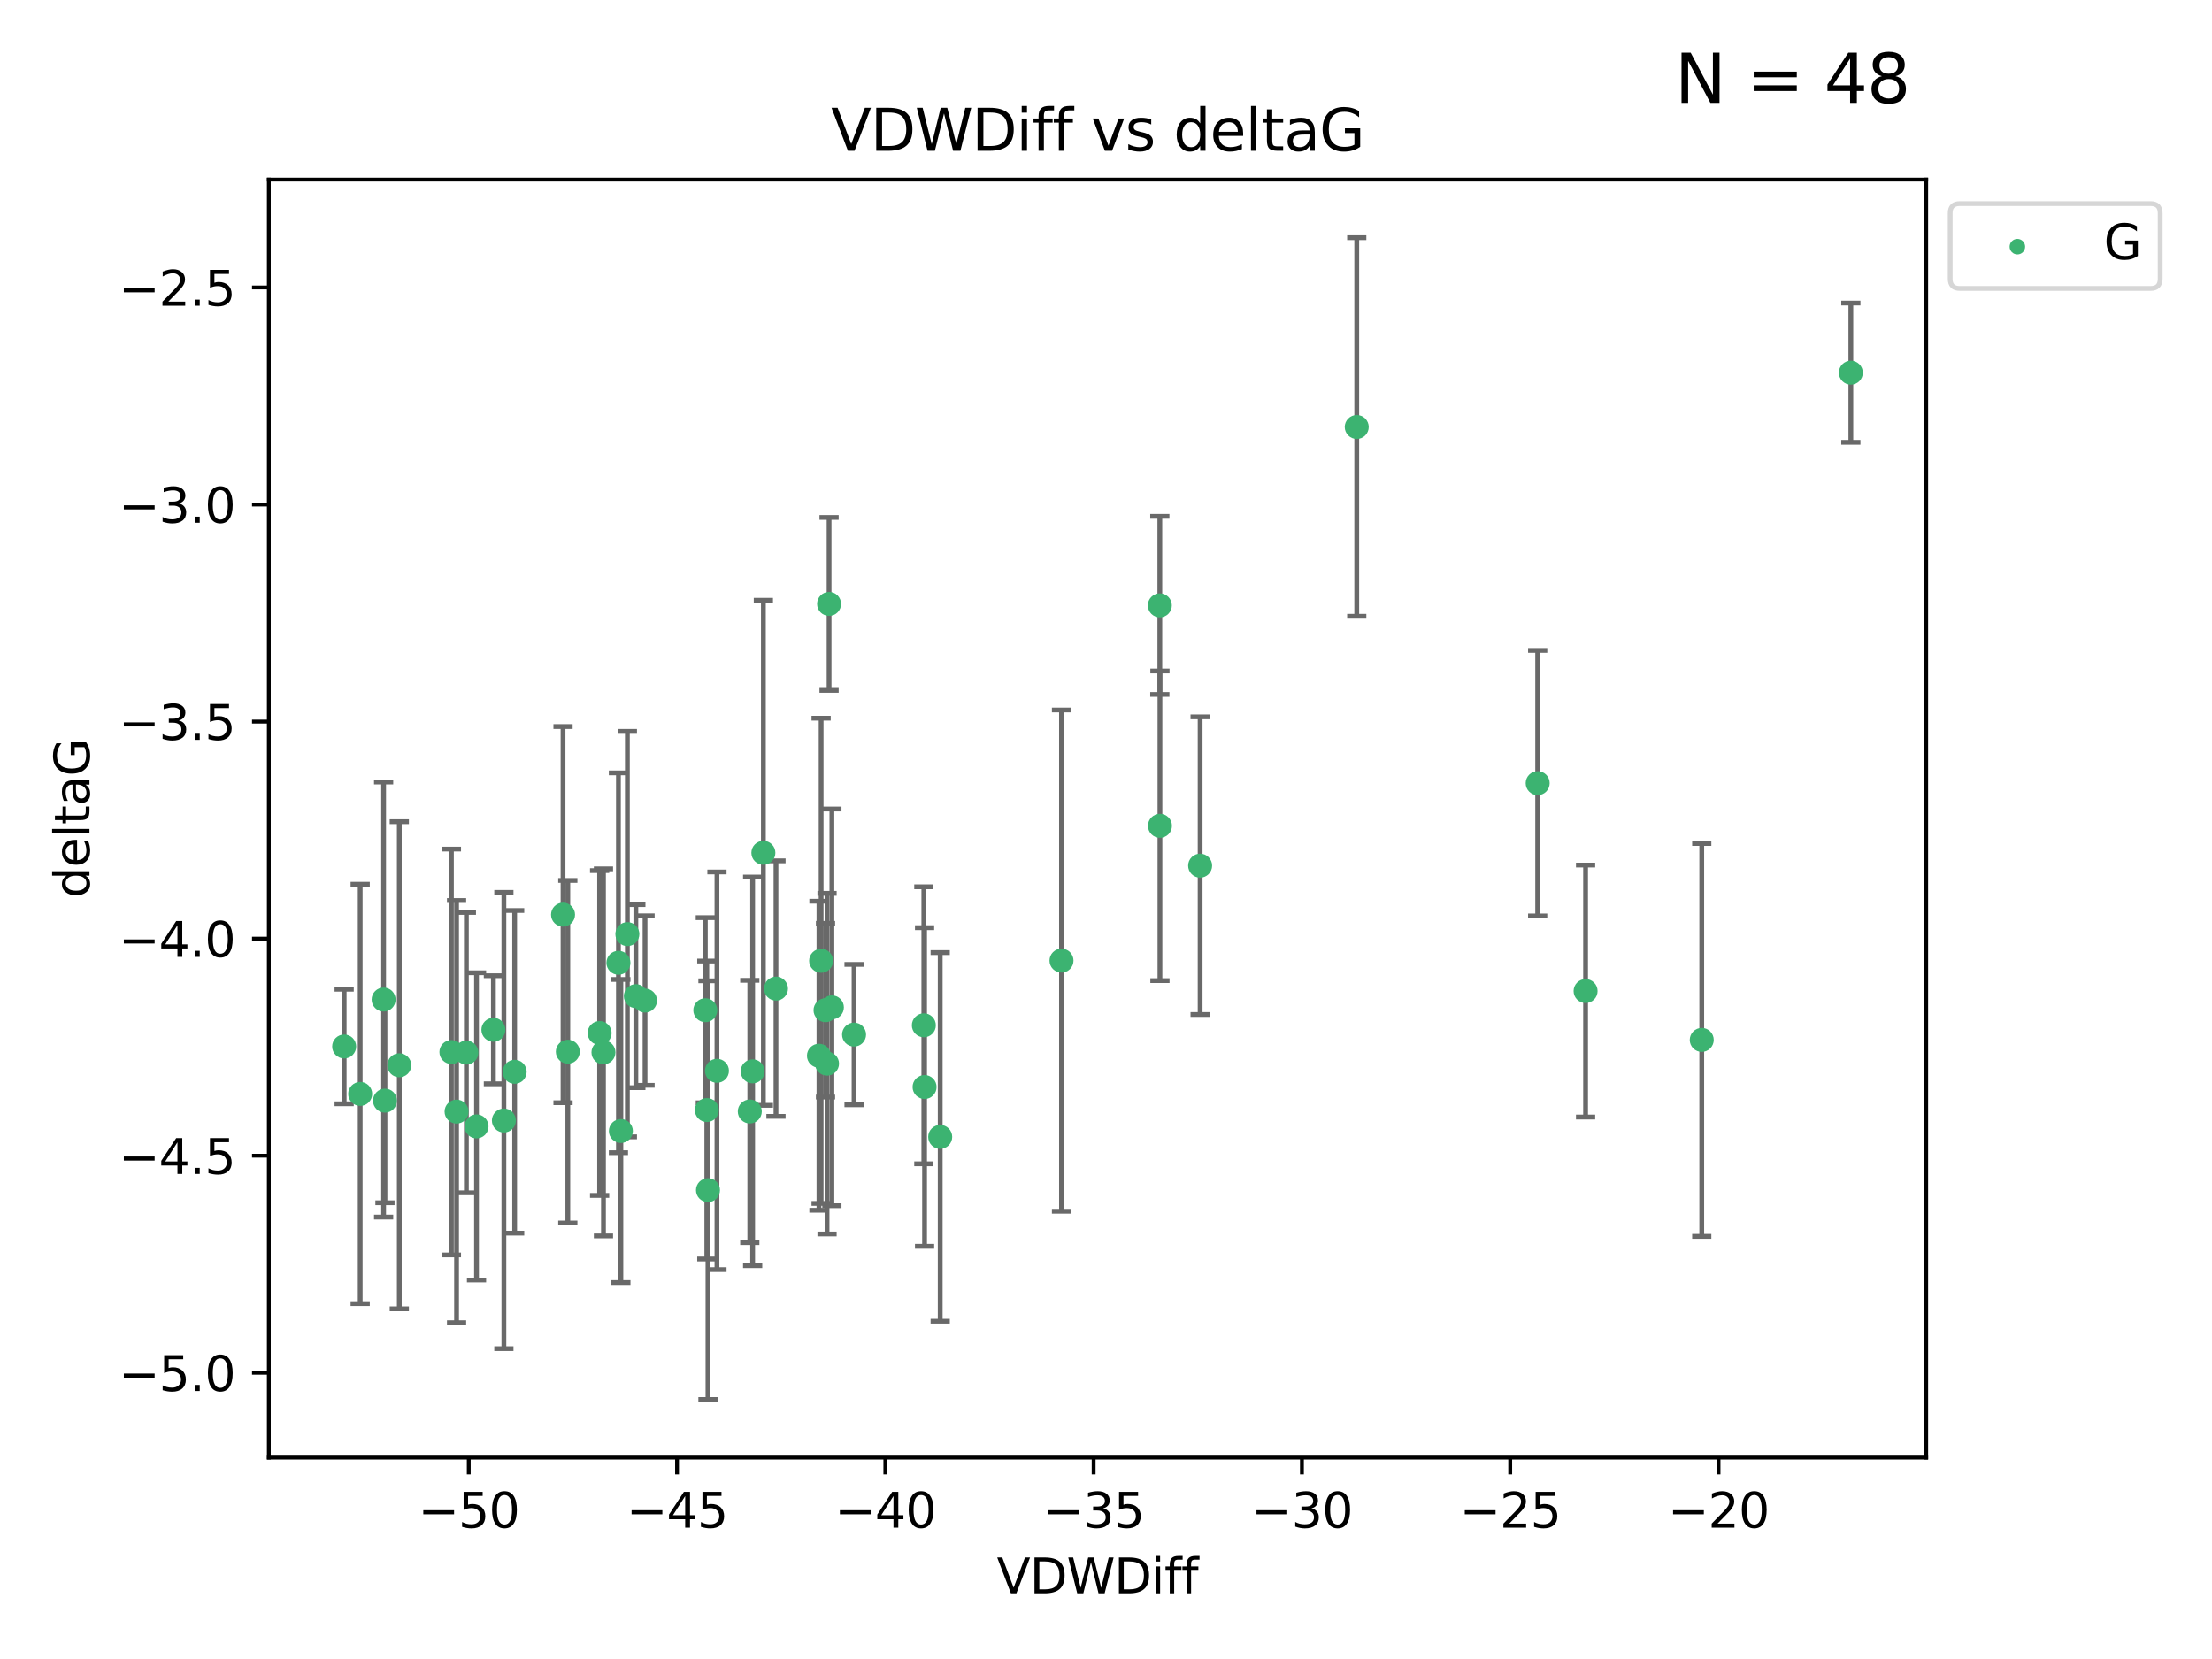 <?xml version="1.0" encoding="utf-8" standalone="no"?>
<!DOCTYPE svg PUBLIC "-//W3C//DTD SVG 1.1//EN"
  "http://www.w3.org/Graphics/SVG/1.1/DTD/svg11.dtd">
<svg xmlns:xlink="http://www.w3.org/1999/xlink" width="460.8pt" height="345.6pt" viewBox="0 0 460.8 345.6" xmlns="http://www.w3.org/2000/svg" version="1.1">
 <defs>
  <style type="text/css">*{stroke-linejoin: round; stroke-linecap: butt}</style>
 </defs>
 <g id="figure_1">
  <g id="patch_1">
   <path d="M 0 345.6 
L 460.8 345.6 
L 460.8 0 
L 0 0 
z
" style="fill: #ffffff"/>
  </g>
  <g id="axes_1">
   <g id="patch_2">
    <path d="M 56 303.64 
L 401.26 303.64 
L 401.26 37.411 
L 56 37.411 
z
" style="fill: #ffffff"/>
   </g>
   <g id="PathCollection_1">
    <defs>
     <path id="m5585e96b4c" d="M 0 1.118 
C 0.297 1.118 0.581 1 0.791 0.791 
C 1 0.581 1.118 0.297 1.118 0 
C 1.118 -0.297 1 -0.581 0.791 -0.791 
C 0.581 -1 0.297 -1.118 0 -1.118 
C -0.297 -1.118 -0.581 -1 -0.791 -0.791 
C -1 -0.581 -1.118 -0.297 -1.118 0 
C -1.118 0.297 -1 0.581 -0.791 0.791 
C -0.581 1 -0.297 1.118 0 1.118 
z
" style="stroke: #3cb371"/>
    </defs>
    <g clip-path="url(#pb97e9c1a2a)">
     <use xlink:href="#m5585e96b4c" x="146.932" y="210.445" style="fill: #3cb371; stroke: #3cb371"/>
     <use xlink:href="#m5585e96b4c" x="95.11" y="231.565" style="fill: #3cb371; stroke: #3cb371"/>
     <use xlink:href="#m5585e96b4c" x="107.211" y="223.278" style="fill: #3cb371; stroke: #3cb371"/>
     <use xlink:href="#m5585e96b4c" x="117.29" y="190.536" style="fill: #3cb371; stroke: #3cb371"/>
     <use xlink:href="#m5585e96b4c" x="75.033" y="227.886" style="fill: #3cb371; stroke: #3cb371"/>
     <use xlink:href="#m5585e96b4c" x="83.18" y="221.915" style="fill: #3cb371; stroke: #3cb371"/>
     <use xlink:href="#m5585e96b4c" x="71.694" y="218.004" style="fill: #3cb371; stroke: #3cb371"/>
     <use xlink:href="#m5585e96b4c" x="171.971" y="210.445" style="fill: #3cb371; stroke: #3cb371"/>
     <use xlink:href="#m5585e96b4c" x="192.605" y="226.445" style="fill: #3cb371; stroke: #3cb371"/>
     <use xlink:href="#m5585e96b4c" x="172.288" y="221.579" style="fill: #3cb371; stroke: #3cb371"/>
     <use xlink:href="#m5585e96b4c" x="80.195" y="229.285" style="fill: #3cb371; stroke: #3cb371"/>
     <use xlink:href="#m5585e96b4c" x="147.242" y="231.24" style="fill: #3cb371; stroke: #3cb371"/>
     <use xlink:href="#m5585e96b4c" x="118.287" y="219.093" style="fill: #3cb371; stroke: #3cb371"/>
     <use xlink:href="#m5585e96b4c" x="99.267" y="234.649" style="fill: #3cb371; stroke: #3cb371"/>
     <use xlink:href="#m5585e96b4c" x="159.024" y="177.657" style="fill: #3cb371; stroke: #3cb371"/>
     <use xlink:href="#m5585e96b4c" x="171.054" y="200.151" style="fill: #3cb371; stroke: #3cb371"/>
     <use xlink:href="#m5585e96b4c" x="130.693" y="194.591" style="fill: #3cb371; stroke: #3cb371"/>
     <use xlink:href="#m5585e96b4c" x="124.91" y="215.199" style="fill: #3cb371; stroke: #3cb371"/>
     <use xlink:href="#m5585e96b4c" x="132.46" y="207.515" style="fill: #3cb371; stroke: #3cb371"/>
     <use xlink:href="#m5585e96b4c" x="94.037" y="219.158" style="fill: #3cb371; stroke: #3cb371"/>
     <use xlink:href="#m5585e96b4c" x="161.65" y="205.944" style="fill: #3cb371; stroke: #3cb371"/>
     <use xlink:href="#m5585e96b4c" x="79.914" y="208.224" style="fill: #3cb371; stroke: #3cb371"/>
     <use xlink:href="#m5585e96b4c" x="173.298" y="209.853" style="fill: #3cb371; stroke: #3cb371"/>
     <use xlink:href="#m5585e96b4c" x="192.453" y="213.59" style="fill: #3cb371; stroke: #3cb371"/>
     <use xlink:href="#m5585e96b4c" x="104.968" y="233.421" style="fill: #3cb371; stroke: #3cb371"/>
     <use xlink:href="#m5585e96b4c" x="97.153" y="219.277" style="fill: #3cb371; stroke: #3cb371"/>
     <use xlink:href="#m5585e96b4c" x="125.711" y="219.228" style="fill: #3cb371; stroke: #3cb371"/>
     <use xlink:href="#m5585e96b4c" x="156.79" y="223.183" style="fill: #3cb371; stroke: #3cb371"/>
     <use xlink:href="#m5585e96b4c" x="177.916" y="215.525" style="fill: #3cb371; stroke: #3cb371"/>
     <use xlink:href="#m5585e96b4c" x="134.373" y="208.437" style="fill: #3cb371; stroke: #3cb371"/>
     <use xlink:href="#m5585e96b4c" x="172.711" y="125.806" style="fill: #3cb371; stroke: #3cb371"/>
     <use xlink:href="#m5585e96b4c" x="149.354" y="223.07" style="fill: #3cb371; stroke: #3cb371"/>
     <use xlink:href="#m5585e96b4c" x="170.601" y="219.93" style="fill: #3cb371; stroke: #3cb371"/>
     <use xlink:href="#m5585e96b4c" x="147.483" y="247.928" style="fill: #3cb371; stroke: #3cb371"/>
     <use xlink:href="#m5585e96b4c" x="102.783" y="214.52" style="fill: #3cb371; stroke: #3cb371"/>
     <use xlink:href="#m5585e96b4c" x="128.829" y="200.564" style="fill: #3cb371; stroke: #3cb371"/>
     <use xlink:href="#m5585e96b4c" x="129.339" y="235.61" style="fill: #3cb371; stroke: #3cb371"/>
     <use xlink:href="#m5585e96b4c" x="156.195" y="231.539" style="fill: #3cb371; stroke: #3cb371"/>
     <use xlink:href="#m5585e96b4c" x="241.613" y="126.112" style="fill: #3cb371; stroke: #3cb371"/>
     <use xlink:href="#m5585e96b4c" x="195.861" y="236.838" style="fill: #3cb371; stroke: #3cb371"/>
     <use xlink:href="#m5585e96b4c" x="241.637" y="172.031" style="fill: #3cb371; stroke: #3cb371"/>
     <use xlink:href="#m5585e96b4c" x="320.326" y="163.147" style="fill: #3cb371; stroke: #3cb371"/>
     <use xlink:href="#m5585e96b4c" x="330.306" y="206.454" style="fill: #3cb371; stroke: #3cb371"/>
     <use xlink:href="#m5585e96b4c" x="250.008" y="180.334" style="fill: #3cb371; stroke: #3cb371"/>
     <use xlink:href="#m5585e96b4c" x="221.129" y="200.112" style="fill: #3cb371; stroke: #3cb371"/>
     <use xlink:href="#m5585e96b4c" x="282.634" y="88.945" style="fill: #3cb371; stroke: #3cb371"/>
     <use xlink:href="#m5585e96b4c" x="354.506" y="216.63" style="fill: #3cb371; stroke: #3cb371"/>
     <use xlink:href="#m5585e96b4c" x="385.566" y="77.635" style="fill: #3cb371; stroke: #3cb371"/>
    </g>
   </g>
   <g id="matplotlib.axis_1">
    <g id="xtick_1">
     <g id="line2d_1">
      <defs>
       <path id="md18b116f30" d="M 0 0 
L 0 3.5 
" style="stroke: #000000; stroke-width: 0.8"/>
      </defs>
      <g>
       <use xlink:href="#md18b116f30" x="97.648" y="303.64" style="stroke: #000000; stroke-width: 0.8"/>
      </g>
     </g>
     <g id="text_1">
      <!-- −50 -->
      <g transform="translate(87.096 318.238)scale(0.1 -0.1)">
       <defs>
        <path id="DejaVuSans-2212" d="M 678 2272 
L 4684 2272 
L 4684 1741 
L 678 1741 
L 678 2272 
z
" transform="scale(0.016)"/>
        <path id="DejaVuSans-35" d="M 691 4666 
L 3169 4666 
L 3169 4134 
L 1269 4134 
L 1269 2991 
Q 1406 3038 1543 3061 
Q 1681 3084 1819 3084 
Q 2600 3084 3056 2656 
Q 3513 2228 3513 1497 
Q 3513 744 3044 326 
Q 2575 -91 1722 -91 
Q 1428 -91 1123 -41 
Q 819 9 494 109 
L 494 744 
Q 775 591 1075 516 
Q 1375 441 1709 441 
Q 2250 441 2565 725 
Q 2881 1009 2881 1497 
Q 2881 1984 2565 2268 
Q 2250 2553 1709 2553 
Q 1456 2553 1204 2497 
Q 953 2441 691 2322 
L 691 4666 
z
" transform="scale(0.016)"/>
        <path id="DejaVuSans-30" d="M 2034 4250 
Q 1547 4250 1301 3770 
Q 1056 3291 1056 2328 
Q 1056 1369 1301 889 
Q 1547 409 2034 409 
Q 2525 409 2770 889 
Q 3016 1369 3016 2328 
Q 3016 3291 2770 3770 
Q 2525 4250 2034 4250 
z
M 2034 4750 
Q 2819 4750 3233 4129 
Q 3647 3509 3647 2328 
Q 3647 1150 3233 529 
Q 2819 -91 2034 -91 
Q 1250 -91 836 529 
Q 422 1150 422 2328 
Q 422 3509 836 4129 
Q 1250 4750 2034 4750 
z
" transform="scale(0.016)"/>
       </defs>
       <use xlink:href="#DejaVuSans-2212"/>
       <use xlink:href="#DejaVuSans-35" x="83.789"/>
       <use xlink:href="#DejaVuSans-30" x="147.412"/>
      </g>
     </g>
    </g>
    <g id="xtick_2">
     <g id="line2d_2">
      <g>
       <use xlink:href="#md18b116f30" x="141.04" y="303.64" style="stroke: #000000; stroke-width: 0.8"/>
      </g>
     </g>
     <g id="text_2">
      <!-- −45 -->
      <g transform="translate(130.487 318.238)scale(0.1 -0.1)">
       <defs>
        <path id="DejaVuSans-34" d="M 2419 4116 
L 825 1625 
L 2419 1625 
L 2419 4116 
z
M 2253 4666 
L 3047 4666 
L 3047 1625 
L 3713 1625 
L 3713 1100 
L 3047 1100 
L 3047 0 
L 2419 0 
L 2419 1100 
L 313 1100 
L 313 1709 
L 2253 4666 
z
" transform="scale(0.016)"/>
       </defs>
       <use xlink:href="#DejaVuSans-2212"/>
       <use xlink:href="#DejaVuSans-34" x="83.789"/>
       <use xlink:href="#DejaVuSans-35" x="147.412"/>
      </g>
     </g>
    </g>
    <g id="xtick_3">
     <g id="line2d_3">
      <g>
       <use xlink:href="#md18b116f30" x="184.432" y="303.64" style="stroke: #000000; stroke-width: 0.8"/>
      </g>
     </g>
     <g id="text_3">
      <!-- −40 -->
      <g transform="translate(173.879 318.238)scale(0.1 -0.1)">
       <use xlink:href="#DejaVuSans-2212"/>
       <use xlink:href="#DejaVuSans-34" x="83.789"/>
       <use xlink:href="#DejaVuSans-30" x="147.412"/>
      </g>
     </g>
    </g>
    <g id="xtick_4">
     <g id="line2d_4">
      <g>
       <use xlink:href="#md18b116f30" x="227.823" y="303.64" style="stroke: #000000; stroke-width: 0.8"/>
      </g>
     </g>
     <g id="text_4">
      <!-- −35 -->
      <g transform="translate(217.271 318.238)scale(0.1 -0.1)">
       <defs>
        <path id="DejaVuSans-33" d="M 2597 2516 
Q 3050 2419 3304 2112 
Q 3559 1806 3559 1356 
Q 3559 666 3084 287 
Q 2609 -91 1734 -91 
Q 1441 -91 1130 -33 
Q 819 25 488 141 
L 488 750 
Q 750 597 1062 519 
Q 1375 441 1716 441 
Q 2309 441 2620 675 
Q 2931 909 2931 1356 
Q 2931 1769 2642 2001 
Q 2353 2234 1838 2234 
L 1294 2234 
L 1294 2753 
L 1863 2753 
Q 2328 2753 2575 2939 
Q 2822 3125 2822 3475 
Q 2822 3834 2567 4026 
Q 2313 4219 1838 4219 
Q 1578 4219 1281 4162 
Q 984 4106 628 3988 
L 628 4550 
Q 988 4650 1302 4700 
Q 1616 4750 1894 4750 
Q 2613 4750 3031 4423 
Q 3450 4097 3450 3541 
Q 3450 3153 3228 2886 
Q 3006 2619 2597 2516 
z
" transform="scale(0.016)"/>
       </defs>
       <use xlink:href="#DejaVuSans-2212"/>
       <use xlink:href="#DejaVuSans-33" x="83.789"/>
       <use xlink:href="#DejaVuSans-35" x="147.412"/>
      </g>
     </g>
    </g>
    <g id="xtick_5">
     <g id="line2d_5">
      <g>
       <use xlink:href="#md18b116f30" x="271.215" y="303.64" style="stroke: #000000; stroke-width: 0.8"/>
      </g>
     </g>
     <g id="text_5">
      <!-- −30 -->
      <g transform="translate(260.663 318.238)scale(0.1 -0.1)">
       <use xlink:href="#DejaVuSans-2212"/>
       <use xlink:href="#DejaVuSans-33" x="83.789"/>
       <use xlink:href="#DejaVuSans-30" x="147.412"/>
      </g>
     </g>
    </g>
    <g id="xtick_6">
     <g id="line2d_6">
      <g>
       <use xlink:href="#md18b116f30" x="314.607" y="303.64" style="stroke: #000000; stroke-width: 0.8"/>
      </g>
     </g>
     <g id="text_6">
      <!-- −25 -->
      <g transform="translate(304.055 318.238)scale(0.1 -0.1)">
       <defs>
        <path id="DejaVuSans-32" d="M 1228 531 
L 3431 531 
L 3431 0 
L 469 0 
L 469 531 
Q 828 903 1448 1529 
Q 2069 2156 2228 2338 
Q 2531 2678 2651 2914 
Q 2772 3150 2772 3378 
Q 2772 3750 2511 3984 
Q 2250 4219 1831 4219 
Q 1534 4219 1204 4116 
Q 875 4013 500 3803 
L 500 4441 
Q 881 4594 1212 4672 
Q 1544 4750 1819 4750 
Q 2544 4750 2975 4387 
Q 3406 4025 3406 3419 
Q 3406 3131 3298 2873 
Q 3191 2616 2906 2266 
Q 2828 2175 2409 1742 
Q 1991 1309 1228 531 
z
" transform="scale(0.016)"/>
       </defs>
       <use xlink:href="#DejaVuSans-2212"/>
       <use xlink:href="#DejaVuSans-32" x="83.789"/>
       <use xlink:href="#DejaVuSans-35" x="147.412"/>
      </g>
     </g>
    </g>
    <g id="xtick_7">
     <g id="line2d_7">
      <g>
       <use xlink:href="#md18b116f30" x="357.999" y="303.64" style="stroke: #000000; stroke-width: 0.8"/>
      </g>
     </g>
     <g id="text_7">
      <!-- −20 -->
      <g transform="translate(347.446 318.238)scale(0.1 -0.1)">
       <use xlink:href="#DejaVuSans-2212"/>
       <use xlink:href="#DejaVuSans-32" x="83.789"/>
       <use xlink:href="#DejaVuSans-30" x="147.412"/>
      </g>
     </g>
    </g>
    <g id="text_8">
     <!-- VDWDiff -->
     <g transform="translate(207.657 331.917)scale(0.1 -0.1)">
      <defs>
       <path id="DejaVuSans-56" d="M 1831 0 
L 50 4666 
L 709 4666 
L 2188 738 
L 3669 4666 
L 4325 4666 
L 2547 0 
L 1831 0 
z
" transform="scale(0.016)"/>
       <path id="DejaVuSans-44" d="M 1259 4147 
L 1259 519 
L 2022 519 
Q 2988 519 3436 956 
Q 3884 1394 3884 2338 
Q 3884 3275 3436 3711 
Q 2988 4147 2022 4147 
L 1259 4147 
z
M 628 4666 
L 1925 4666 
Q 3281 4666 3915 4102 
Q 4550 3538 4550 2338 
Q 4550 1131 3912 565 
Q 3275 0 1925 0 
L 628 0 
L 628 4666 
z
" transform="scale(0.016)"/>
       <path id="DejaVuSans-57" d="M 213 4666 
L 850 4666 
L 1831 722 
L 2809 4666 
L 3519 4666 
L 4500 722 
L 5478 4666 
L 6119 4666 
L 4947 0 
L 4153 0 
L 3169 4050 
L 2175 0 
L 1381 0 
L 213 4666 
z
" transform="scale(0.016)"/>
       <path id="DejaVuSans-69" d="M 603 3500 
L 1178 3500 
L 1178 0 
L 603 0 
L 603 3500 
z
M 603 4863 
L 1178 4863 
L 1178 4134 
L 603 4134 
L 603 4863 
z
" transform="scale(0.016)"/>
       <path id="DejaVuSans-66" d="M 2375 4863 
L 2375 4384 
L 1825 4384 
Q 1516 4384 1395 4259 
Q 1275 4134 1275 3809 
L 1275 3500 
L 2222 3500 
L 2222 3053 
L 1275 3053 
L 1275 0 
L 697 0 
L 697 3053 
L 147 3053 
L 147 3500 
L 697 3500 
L 697 3744 
Q 697 4328 969 4595 
Q 1241 4863 1831 4863 
L 2375 4863 
z
" transform="scale(0.016)"/>
      </defs>
      <use xlink:href="#DejaVuSans-56"/>
      <use xlink:href="#DejaVuSans-44" x="68.408"/>
      <use xlink:href="#DejaVuSans-57" x="145.41"/>
      <use xlink:href="#DejaVuSans-44" x="244.287"/>
      <use xlink:href="#DejaVuSans-69" x="321.289"/>
      <use xlink:href="#DejaVuSans-66" x="349.072"/>
      <use xlink:href="#DejaVuSans-66" x="384.277"/>
     </g>
    </g>
   </g>
   <g id="matplotlib.axis_2">
    <g id="ytick_1">
     <g id="line2d_8">
      <defs>
       <path id="md197f44212" d="M 0 0 
L -3.5 0 
" style="stroke: #000000; stroke-width: 0.8"/>
      </defs>
      <g>
       <use xlink:href="#md197f44212" x="56" y="285.973" style="stroke: #000000; stroke-width: 0.8"/>
      </g>
     </g>
     <g id="text_9">
      <!-- −5.0 -->
      <g transform="translate(24.717 289.772)scale(0.1 -0.1)">
       <defs>
        <path id="DejaVuSans-2e" d="M 684 794 
L 1344 794 
L 1344 0 
L 684 0 
L 684 794 
z
" transform="scale(0.016)"/>
       </defs>
       <use xlink:href="#DejaVuSans-2212"/>
       <use xlink:href="#DejaVuSans-35" x="83.789"/>
       <use xlink:href="#DejaVuSans-2e" x="147.412"/>
       <use xlink:href="#DejaVuSans-30" x="179.199"/>
      </g>
     </g>
    </g>
    <g id="ytick_2">
     <g id="line2d_9">
      <g>
       <use xlink:href="#md197f44212" x="56" y="240.755" style="stroke: #000000; stroke-width: 0.8"/>
      </g>
     </g>
     <g id="text_10">
      <!-- −4.5 -->
      <g transform="translate(24.717 244.554)scale(0.1 -0.1)">
       <use xlink:href="#DejaVuSans-2212"/>
       <use xlink:href="#DejaVuSans-34" x="83.789"/>
       <use xlink:href="#DejaVuSans-2e" x="147.412"/>
       <use xlink:href="#DejaVuSans-35" x="179.199"/>
      </g>
     </g>
    </g>
    <g id="ytick_3">
     <g id="line2d_10">
      <g>
       <use xlink:href="#md197f44212" x="56" y="195.537" style="stroke: #000000; stroke-width: 0.8"/>
      </g>
     </g>
     <g id="text_11">
      <!-- −4.0 -->
      <g transform="translate(24.717 199.336)scale(0.1 -0.1)">
       <use xlink:href="#DejaVuSans-2212"/>
       <use xlink:href="#DejaVuSans-34" x="83.789"/>
       <use xlink:href="#DejaVuSans-2e" x="147.412"/>
       <use xlink:href="#DejaVuSans-30" x="179.199"/>
      </g>
     </g>
    </g>
    <g id="ytick_4">
     <g id="line2d_11">
      <g>
       <use xlink:href="#md197f44212" x="56" y="150.319" style="stroke: #000000; stroke-width: 0.8"/>
      </g>
     </g>
     <g id="text_12">
      <!-- −3.5 -->
      <g transform="translate(24.717 154.119)scale(0.1 -0.1)">
       <use xlink:href="#DejaVuSans-2212"/>
       <use xlink:href="#DejaVuSans-33" x="83.789"/>
       <use xlink:href="#DejaVuSans-2e" x="147.412"/>
       <use xlink:href="#DejaVuSans-35" x="179.199"/>
      </g>
     </g>
    </g>
    <g id="ytick_5">
     <g id="line2d_12">
      <g>
       <use xlink:href="#md197f44212" x="56" y="105.102" style="stroke: #000000; stroke-width: 0.8"/>
      </g>
     </g>
     <g id="text_13">
      <!-- −3.0 -->
      <g transform="translate(24.717 108.901)scale(0.1 -0.1)">
       <use xlink:href="#DejaVuSans-2212"/>
       <use xlink:href="#DejaVuSans-33" x="83.789"/>
       <use xlink:href="#DejaVuSans-2e" x="147.412"/>
       <use xlink:href="#DejaVuSans-30" x="179.199"/>
      </g>
     </g>
    </g>
    <g id="ytick_6">
     <g id="line2d_13">
      <g>
       <use xlink:href="#md197f44212" x="56" y="59.884" style="stroke: #000000; stroke-width: 0.8"/>
      </g>
     </g>
     <g id="text_14">
      <!-- −2.5 -->
      <g transform="translate(24.717 63.683)scale(0.1 -0.1)">
       <use xlink:href="#DejaVuSans-2212"/>
       <use xlink:href="#DejaVuSans-32" x="83.789"/>
       <use xlink:href="#DejaVuSans-2e" x="147.412"/>
       <use xlink:href="#DejaVuSans-35" x="179.199"/>
      </g>
     </g>
    </g>
    <g id="text_15">
     <!-- deltaG -->
     <g transform="translate(18.637 187.064)rotate(-90)scale(0.1 -0.1)">
      <defs>
       <path id="DejaVuSans-64" d="M 2906 2969 
L 2906 4863 
L 3481 4863 
L 3481 0 
L 2906 0 
L 2906 525 
Q 2725 213 2448 61 
Q 2172 -91 1784 -91 
Q 1150 -91 751 415 
Q 353 922 353 1747 
Q 353 2572 751 3078 
Q 1150 3584 1784 3584 
Q 2172 3584 2448 3432 
Q 2725 3281 2906 2969 
z
M 947 1747 
Q 947 1113 1208 752 
Q 1469 391 1925 391 
Q 2381 391 2643 752 
Q 2906 1113 2906 1747 
Q 2906 2381 2643 2742 
Q 2381 3103 1925 3103 
Q 1469 3103 1208 2742 
Q 947 2381 947 1747 
z
" transform="scale(0.016)"/>
       <path id="DejaVuSans-65" d="M 3597 1894 
L 3597 1613 
L 953 1613 
Q 991 1019 1311 708 
Q 1631 397 2203 397 
Q 2534 397 2845 478 
Q 3156 559 3463 722 
L 3463 178 
Q 3153 47 2828 -22 
Q 2503 -91 2169 -91 
Q 1331 -91 842 396 
Q 353 884 353 1716 
Q 353 2575 817 3079 
Q 1281 3584 2069 3584 
Q 2775 3584 3186 3129 
Q 3597 2675 3597 1894 
z
M 3022 2063 
Q 3016 2534 2758 2815 
Q 2500 3097 2075 3097 
Q 1594 3097 1305 2825 
Q 1016 2553 972 2059 
L 3022 2063 
z
" transform="scale(0.016)"/>
       <path id="DejaVuSans-6c" d="M 603 4863 
L 1178 4863 
L 1178 0 
L 603 0 
L 603 4863 
z
" transform="scale(0.016)"/>
       <path id="DejaVuSans-74" d="M 1172 4494 
L 1172 3500 
L 2356 3500 
L 2356 3053 
L 1172 3053 
L 1172 1153 
Q 1172 725 1289 603 
Q 1406 481 1766 481 
L 2356 481 
L 2356 0 
L 1766 0 
Q 1100 0 847 248 
Q 594 497 594 1153 
L 594 3053 
L 172 3053 
L 172 3500 
L 594 3500 
L 594 4494 
L 1172 4494 
z
" transform="scale(0.016)"/>
       <path id="DejaVuSans-61" d="M 2194 1759 
Q 1497 1759 1228 1600 
Q 959 1441 959 1056 
Q 959 750 1161 570 
Q 1363 391 1709 391 
Q 2188 391 2477 730 
Q 2766 1069 2766 1631 
L 2766 1759 
L 2194 1759 
z
M 3341 1997 
L 3341 0 
L 2766 0 
L 2766 531 
Q 2569 213 2275 61 
Q 1981 -91 1556 -91 
Q 1019 -91 701 211 
Q 384 513 384 1019 
Q 384 1609 779 1909 
Q 1175 2209 1959 2209 
L 2766 2209 
L 2766 2266 
Q 2766 2663 2505 2880 
Q 2244 3097 1772 3097 
Q 1472 3097 1187 3025 
Q 903 2953 641 2809 
L 641 3341 
Q 956 3463 1253 3523 
Q 1550 3584 1831 3584 
Q 2591 3584 2966 3190 
Q 3341 2797 3341 1997 
z
" transform="scale(0.016)"/>
       <path id="DejaVuSans-47" d="M 3809 666 
L 3809 1919 
L 2778 1919 
L 2778 2438 
L 4434 2438 
L 4434 434 
Q 4069 175 3628 42 
Q 3188 -91 2688 -91 
Q 1594 -91 976 548 
Q 359 1188 359 2328 
Q 359 3472 976 4111 
Q 1594 4750 2688 4750 
Q 3144 4750 3555 4637 
Q 3966 4525 4313 4306 
L 4313 3634 
Q 3963 3931 3569 4081 
Q 3175 4231 2741 4231 
Q 1884 4231 1454 3753 
Q 1025 3275 1025 2328 
Q 1025 1384 1454 906 
Q 1884 428 2741 428 
Q 3075 428 3337 486 
Q 3600 544 3809 666 
z
" transform="scale(0.016)"/>
      </defs>
      <use xlink:href="#DejaVuSans-64"/>
      <use xlink:href="#DejaVuSans-65" x="63.477"/>
      <use xlink:href="#DejaVuSans-6c" x="125"/>
      <use xlink:href="#DejaVuSans-74" x="152.783"/>
      <use xlink:href="#DejaVuSans-61" x="191.992"/>
      <use xlink:href="#DejaVuSans-47" x="253.271"/>
     </g>
    </g>
   </g>
   <g id="LineCollection_1">
    <path d="M 146.932 229.727 
L 146.932 191.163 
" clip-path="url(#pb97e9c1a2a)" style="fill: none; stroke: #696969"/>
    <path d="M 95.11 275.536 
L 95.11 187.594 
" clip-path="url(#pb97e9c1a2a)" style="fill: none; stroke: #696969"/>
    <path d="M 107.211 256.888 
L 107.211 189.668 
" clip-path="url(#pb97e9c1a2a)" style="fill: none; stroke: #696969"/>
    <path d="M 117.29 229.721 
L 117.29 151.351 
" clip-path="url(#pb97e9c1a2a)" style="fill: none; stroke: #696969"/>
    <path d="M 75.033 271.571 
L 75.033 184.202 
" clip-path="url(#pb97e9c1a2a)" style="fill: none; stroke: #696969"/>
    <path d="M 83.18 272.66 
L 83.18 171.17 
" clip-path="url(#pb97e9c1a2a)" style="fill: none; stroke: #696969"/>
    <path d="M 71.694 229.94 
L 71.694 206.068 
" clip-path="url(#pb97e9c1a2a)" style="fill: none; stroke: #696969"/>
    <path d="M 171.971 228.538 
L 171.971 192.352 
" clip-path="url(#pb97e9c1a2a)" style="fill: none; stroke: #696969"/>
    <path d="M 192.605 259.635 
L 192.605 193.254 
" clip-path="url(#pb97e9c1a2a)" style="fill: none; stroke: #696969"/>
    <path d="M 172.288 257.056 
L 172.288 186.101 
" clip-path="url(#pb97e9c1a2a)" style="fill: none; stroke: #696969"/>
    <path d="M 80.195 250.557 
L 80.195 208.014 
" clip-path="url(#pb97e9c1a2a)" style="fill: none; stroke: #696969"/>
    <path d="M 147.242 262.275 
L 147.242 200.206 
" clip-path="url(#pb97e9c1a2a)" style="fill: none; stroke: #696969"/>
    <path d="M 118.287 254.772 
L 118.287 183.415 
" clip-path="url(#pb97e9c1a2a)" style="fill: none; stroke: #696969"/>
    <path d="M 99.267 266.654 
L 99.267 202.645 
" clip-path="url(#pb97e9c1a2a)" style="fill: none; stroke: #696969"/>
    <path d="M 159.024 230.258 
L 159.024 125.055 
" clip-path="url(#pb97e9c1a2a)" style="fill: none; stroke: #696969"/>
    <path d="M 171.054 250.692 
L 171.054 149.61 
" clip-path="url(#pb97e9c1a2a)" style="fill: none; stroke: #696969"/>
    <path d="M 130.693 236.825 
L 130.693 152.358 
" clip-path="url(#pb97e9c1a2a)" style="fill: none; stroke: #696969"/>
    <path d="M 124.91 249.029 
L 124.91 181.369 
" clip-path="url(#pb97e9c1a2a)" style="fill: none; stroke: #696969"/>
    <path d="M 132.46 226.584 
L 132.46 188.445 
" clip-path="url(#pb97e9c1a2a)" style="fill: none; stroke: #696969"/>
    <path d="M 94.037 261.433 
L 94.037 176.883 
" clip-path="url(#pb97e9c1a2a)" style="fill: none; stroke: #696969"/>
    <path d="M 161.65 232.556 
L 161.65 179.332 
" clip-path="url(#pb97e9c1a2a)" style="fill: none; stroke: #696969"/>
    <path d="M 79.914 253.538 
L 79.914 162.909 
" clip-path="url(#pb97e9c1a2a)" style="fill: none; stroke: #696969"/>
    <path d="M 173.298 251.175 
L 173.298 168.532 
" clip-path="url(#pb97e9c1a2a)" style="fill: none; stroke: #696969"/>
    <path d="M 192.453 242.443 
L 192.453 184.736 
" clip-path="url(#pb97e9c1a2a)" style="fill: none; stroke: #696969"/>
    <path d="M 104.968 280.945 
L 104.968 185.898 
" clip-path="url(#pb97e9c1a2a)" style="fill: none; stroke: #696969"/>
    <path d="M 97.153 248.482 
L 97.153 190.072 
" clip-path="url(#pb97e9c1a2a)" style="fill: none; stroke: #696969"/>
    <path d="M 125.711 257.463 
L 125.711 180.994 
" clip-path="url(#pb97e9c1a2a)" style="fill: none; stroke: #696969"/>
    <path d="M 156.79 263.665 
L 156.79 182.702 
" clip-path="url(#pb97e9c1a2a)" style="fill: none; stroke: #696969"/>
    <path d="M 177.916 230.148 
L 177.916 200.901 
" clip-path="url(#pb97e9c1a2a)" style="fill: none; stroke: #696969"/>
    <path d="M 134.373 226.091 
L 134.373 190.783 
" clip-path="url(#pb97e9c1a2a)" style="fill: none; stroke: #696969"/>
    <path d="M 172.711 143.814 
L 172.711 107.799 
" clip-path="url(#pb97e9c1a2a)" style="fill: none; stroke: #696969"/>
    <path d="M 149.354 264.493 
L 149.354 181.646 
" clip-path="url(#pb97e9c1a2a)" style="fill: none; stroke: #696969"/>
    <path d="M 170.601 252.121 
L 170.601 187.739 
" clip-path="url(#pb97e9c1a2a)" style="fill: none; stroke: #696969"/>
    <path d="M 147.483 291.539 
L 147.483 204.317 
" clip-path="url(#pb97e9c1a2a)" style="fill: none; stroke: #696969"/>
    <path d="M 102.783 225.781 
L 102.783 203.26 
" clip-path="url(#pb97e9c1a2a)" style="fill: none; stroke: #696969"/>
    <path d="M 128.829 240.122 
L 128.829 161.005 
" clip-path="url(#pb97e9c1a2a)" style="fill: none; stroke: #696969"/>
    <path d="M 129.339 267.183 
L 129.339 204.036 
" clip-path="url(#pb97e9c1a2a)" style="fill: none; stroke: #696969"/>
    <path d="M 156.195 258.859 
L 156.195 204.219 
" clip-path="url(#pb97e9c1a2a)" style="fill: none; stroke: #696969"/>
    <path d="M 241.613 144.662 
L 241.613 107.562 
" clip-path="url(#pb97e9c1a2a)" style="fill: none; stroke: #696969"/>
    <path d="M 195.861 275.236 
L 195.861 198.439 
" clip-path="url(#pb97e9c1a2a)" style="fill: none; stroke: #696969"/>
    <path d="M 241.637 204.283 
L 241.637 139.779 
" clip-path="url(#pb97e9c1a2a)" style="fill: none; stroke: #696969"/>
    <path d="M 320.326 190.799 
L 320.326 135.495 
" clip-path="url(#pb97e9c1a2a)" style="fill: none; stroke: #696969"/>
    <path d="M 330.306 232.697 
L 330.306 180.21 
" clip-path="url(#pb97e9c1a2a)" style="fill: none; stroke: #696969"/>
    <path d="M 250.008 211.338 
L 250.008 149.33 
" clip-path="url(#pb97e9c1a2a)" style="fill: none; stroke: #696969"/>
    <path d="M 221.129 252.324 
L 221.129 147.901 
" clip-path="url(#pb97e9c1a2a)" style="fill: none; stroke: #696969"/>
    <path d="M 282.634 128.378 
L 282.634 49.513 
" clip-path="url(#pb97e9c1a2a)" style="fill: none; stroke: #696969"/>
    <path d="M 354.506 257.555 
L 354.506 175.705 
" clip-path="url(#pb97e9c1a2a)" style="fill: none; stroke: #696969"/>
    <path d="M 385.566 92.141 
L 385.566 63.128 
" clip-path="url(#pb97e9c1a2a)" style="fill: none; stroke: #696969"/>
   </g>
   <g id="line2d_14">
    <defs>
     <path id="mf9aa1c8064" d="M 2 0 
L -2 -0 
" style="stroke: #696969"/>
    </defs>
    <g clip-path="url(#pb97e9c1a2a)">
     <use xlink:href="#mf9aa1c8064" x="146.932" y="229.727" style="fill: #696969; stroke: #696969"/>
     <use xlink:href="#mf9aa1c8064" x="95.11" y="275.536" style="fill: #696969; stroke: #696969"/>
     <use xlink:href="#mf9aa1c8064" x="107.211" y="256.888" style="fill: #696969; stroke: #696969"/>
     <use xlink:href="#mf9aa1c8064" x="117.29" y="229.721" style="fill: #696969; stroke: #696969"/>
     <use xlink:href="#mf9aa1c8064" x="75.033" y="271.571" style="fill: #696969; stroke: #696969"/>
     <use xlink:href="#mf9aa1c8064" x="83.18" y="272.66" style="fill: #696969; stroke: #696969"/>
     <use xlink:href="#mf9aa1c8064" x="71.694" y="229.94" style="fill: #696969; stroke: #696969"/>
     <use xlink:href="#mf9aa1c8064" x="171.971" y="228.538" style="fill: #696969; stroke: #696969"/>
     <use xlink:href="#mf9aa1c8064" x="192.605" y="259.635" style="fill: #696969; stroke: #696969"/>
     <use xlink:href="#mf9aa1c8064" x="172.288" y="257.056" style="fill: #696969; stroke: #696969"/>
     <use xlink:href="#mf9aa1c8064" x="80.195" y="250.557" style="fill: #696969; stroke: #696969"/>
     <use xlink:href="#mf9aa1c8064" x="147.242" y="262.275" style="fill: #696969; stroke: #696969"/>
     <use xlink:href="#mf9aa1c8064" x="118.287" y="254.772" style="fill: #696969; stroke: #696969"/>
     <use xlink:href="#mf9aa1c8064" x="99.267" y="266.654" style="fill: #696969; stroke: #696969"/>
     <use xlink:href="#mf9aa1c8064" x="159.024" y="230.258" style="fill: #696969; stroke: #696969"/>
     <use xlink:href="#mf9aa1c8064" x="171.054" y="250.692" style="fill: #696969; stroke: #696969"/>
     <use xlink:href="#mf9aa1c8064" x="130.693" y="236.825" style="fill: #696969; stroke: #696969"/>
     <use xlink:href="#mf9aa1c8064" x="124.91" y="249.029" style="fill: #696969; stroke: #696969"/>
     <use xlink:href="#mf9aa1c8064" x="132.46" y="226.584" style="fill: #696969; stroke: #696969"/>
     <use xlink:href="#mf9aa1c8064" x="94.037" y="261.433" style="fill: #696969; stroke: #696969"/>
     <use xlink:href="#mf9aa1c8064" x="161.65" y="232.556" style="fill: #696969; stroke: #696969"/>
     <use xlink:href="#mf9aa1c8064" x="79.914" y="253.538" style="fill: #696969; stroke: #696969"/>
     <use xlink:href="#mf9aa1c8064" x="173.298" y="251.175" style="fill: #696969; stroke: #696969"/>
     <use xlink:href="#mf9aa1c8064" x="192.453" y="242.443" style="fill: #696969; stroke: #696969"/>
     <use xlink:href="#mf9aa1c8064" x="104.968" y="280.945" style="fill: #696969; stroke: #696969"/>
     <use xlink:href="#mf9aa1c8064" x="97.153" y="248.482" style="fill: #696969; stroke: #696969"/>
     <use xlink:href="#mf9aa1c8064" x="125.711" y="257.463" style="fill: #696969; stroke: #696969"/>
     <use xlink:href="#mf9aa1c8064" x="156.79" y="263.665" style="fill: #696969; stroke: #696969"/>
     <use xlink:href="#mf9aa1c8064" x="177.916" y="230.148" style="fill: #696969; stroke: #696969"/>
     <use xlink:href="#mf9aa1c8064" x="134.373" y="226.091" style="fill: #696969; stroke: #696969"/>
     <use xlink:href="#mf9aa1c8064" x="172.711" y="143.814" style="fill: #696969; stroke: #696969"/>
     <use xlink:href="#mf9aa1c8064" x="149.354" y="264.493" style="fill: #696969; stroke: #696969"/>
     <use xlink:href="#mf9aa1c8064" x="170.601" y="252.121" style="fill: #696969; stroke: #696969"/>
     <use xlink:href="#mf9aa1c8064" x="147.483" y="291.539" style="fill: #696969; stroke: #696969"/>
     <use xlink:href="#mf9aa1c8064" x="102.783" y="225.781" style="fill: #696969; stroke: #696969"/>
     <use xlink:href="#mf9aa1c8064" x="128.829" y="240.122" style="fill: #696969; stroke: #696969"/>
     <use xlink:href="#mf9aa1c8064" x="129.339" y="267.183" style="fill: #696969; stroke: #696969"/>
     <use xlink:href="#mf9aa1c8064" x="156.195" y="258.859" style="fill: #696969; stroke: #696969"/>
     <use xlink:href="#mf9aa1c8064" x="241.613" y="144.662" style="fill: #696969; stroke: #696969"/>
     <use xlink:href="#mf9aa1c8064" x="195.861" y="275.236" style="fill: #696969; stroke: #696969"/>
     <use xlink:href="#mf9aa1c8064" x="241.637" y="204.283" style="fill: #696969; stroke: #696969"/>
     <use xlink:href="#mf9aa1c8064" x="320.326" y="190.799" style="fill: #696969; stroke: #696969"/>
     <use xlink:href="#mf9aa1c8064" x="330.306" y="232.697" style="fill: #696969; stroke: #696969"/>
     <use xlink:href="#mf9aa1c8064" x="250.008" y="211.338" style="fill: #696969; stroke: #696969"/>
     <use xlink:href="#mf9aa1c8064" x="221.129" y="252.324" style="fill: #696969; stroke: #696969"/>
     <use xlink:href="#mf9aa1c8064" x="282.634" y="128.378" style="fill: #696969; stroke: #696969"/>
     <use xlink:href="#mf9aa1c8064" x="354.506" y="257.555" style="fill: #696969; stroke: #696969"/>
     <use xlink:href="#mf9aa1c8064" x="385.566" y="92.141" style="fill: #696969; stroke: #696969"/>
    </g>
   </g>
   <g id="line2d_15">
    <g clip-path="url(#pb97e9c1a2a)">
     <use xlink:href="#mf9aa1c8064" x="146.932" y="191.163" style="fill: #696969; stroke: #696969"/>
     <use xlink:href="#mf9aa1c8064" x="95.11" y="187.594" style="fill: #696969; stroke: #696969"/>
     <use xlink:href="#mf9aa1c8064" x="107.211" y="189.668" style="fill: #696969; stroke: #696969"/>
     <use xlink:href="#mf9aa1c8064" x="117.29" y="151.351" style="fill: #696969; stroke: #696969"/>
     <use xlink:href="#mf9aa1c8064" x="75.033" y="184.202" style="fill: #696969; stroke: #696969"/>
     <use xlink:href="#mf9aa1c8064" x="83.18" y="171.17" style="fill: #696969; stroke: #696969"/>
     <use xlink:href="#mf9aa1c8064" x="71.694" y="206.068" style="fill: #696969; stroke: #696969"/>
     <use xlink:href="#mf9aa1c8064" x="171.971" y="192.352" style="fill: #696969; stroke: #696969"/>
     <use xlink:href="#mf9aa1c8064" x="192.605" y="193.254" style="fill: #696969; stroke: #696969"/>
     <use xlink:href="#mf9aa1c8064" x="172.288" y="186.101" style="fill: #696969; stroke: #696969"/>
     <use xlink:href="#mf9aa1c8064" x="80.195" y="208.014" style="fill: #696969; stroke: #696969"/>
     <use xlink:href="#mf9aa1c8064" x="147.242" y="200.206" style="fill: #696969; stroke: #696969"/>
     <use xlink:href="#mf9aa1c8064" x="118.287" y="183.415" style="fill: #696969; stroke: #696969"/>
     <use xlink:href="#mf9aa1c8064" x="99.267" y="202.645" style="fill: #696969; stroke: #696969"/>
     <use xlink:href="#mf9aa1c8064" x="159.024" y="125.055" style="fill: #696969; stroke: #696969"/>
     <use xlink:href="#mf9aa1c8064" x="171.054" y="149.61" style="fill: #696969; stroke: #696969"/>
     <use xlink:href="#mf9aa1c8064" x="130.693" y="152.358" style="fill: #696969; stroke: #696969"/>
     <use xlink:href="#mf9aa1c8064" x="124.91" y="181.369" style="fill: #696969; stroke: #696969"/>
     <use xlink:href="#mf9aa1c8064" x="132.46" y="188.445" style="fill: #696969; stroke: #696969"/>
     <use xlink:href="#mf9aa1c8064" x="94.037" y="176.883" style="fill: #696969; stroke: #696969"/>
     <use xlink:href="#mf9aa1c8064" x="161.65" y="179.332" style="fill: #696969; stroke: #696969"/>
     <use xlink:href="#mf9aa1c8064" x="79.914" y="162.909" style="fill: #696969; stroke: #696969"/>
     <use xlink:href="#mf9aa1c8064" x="173.298" y="168.532" style="fill: #696969; stroke: #696969"/>
     <use xlink:href="#mf9aa1c8064" x="192.453" y="184.736" style="fill: #696969; stroke: #696969"/>
     <use xlink:href="#mf9aa1c8064" x="104.968" y="185.898" style="fill: #696969; stroke: #696969"/>
     <use xlink:href="#mf9aa1c8064" x="97.153" y="190.072" style="fill: #696969; stroke: #696969"/>
     <use xlink:href="#mf9aa1c8064" x="125.711" y="180.994" style="fill: #696969; stroke: #696969"/>
     <use xlink:href="#mf9aa1c8064" x="156.79" y="182.702" style="fill: #696969; stroke: #696969"/>
     <use xlink:href="#mf9aa1c8064" x="177.916" y="200.901" style="fill: #696969; stroke: #696969"/>
     <use xlink:href="#mf9aa1c8064" x="134.373" y="190.783" style="fill: #696969; stroke: #696969"/>
     <use xlink:href="#mf9aa1c8064" x="172.711" y="107.799" style="fill: #696969; stroke: #696969"/>
     <use xlink:href="#mf9aa1c8064" x="149.354" y="181.646" style="fill: #696969; stroke: #696969"/>
     <use xlink:href="#mf9aa1c8064" x="170.601" y="187.739" style="fill: #696969; stroke: #696969"/>
     <use xlink:href="#mf9aa1c8064" x="147.483" y="204.317" style="fill: #696969; stroke: #696969"/>
     <use xlink:href="#mf9aa1c8064" x="102.783" y="203.26" style="fill: #696969; stroke: #696969"/>
     <use xlink:href="#mf9aa1c8064" x="128.829" y="161.005" style="fill: #696969; stroke: #696969"/>
     <use xlink:href="#mf9aa1c8064" x="129.339" y="204.036" style="fill: #696969; stroke: #696969"/>
     <use xlink:href="#mf9aa1c8064" x="156.195" y="204.219" style="fill: #696969; stroke: #696969"/>
     <use xlink:href="#mf9aa1c8064" x="241.613" y="107.562" style="fill: #696969; stroke: #696969"/>
     <use xlink:href="#mf9aa1c8064" x="195.861" y="198.439" style="fill: #696969; stroke: #696969"/>
     <use xlink:href="#mf9aa1c8064" x="241.637" y="139.779" style="fill: #696969; stroke: #696969"/>
     <use xlink:href="#mf9aa1c8064" x="320.326" y="135.495" style="fill: #696969; stroke: #696969"/>
     <use xlink:href="#mf9aa1c8064" x="330.306" y="180.21" style="fill: #696969; stroke: #696969"/>
     <use xlink:href="#mf9aa1c8064" x="250.008" y="149.33" style="fill: #696969; stroke: #696969"/>
     <use xlink:href="#mf9aa1c8064" x="221.129" y="147.901" style="fill: #696969; stroke: #696969"/>
     <use xlink:href="#mf9aa1c8064" x="282.634" y="49.513" style="fill: #696969; stroke: #696969"/>
     <use xlink:href="#mf9aa1c8064" x="354.506" y="175.705" style="fill: #696969; stroke: #696969"/>
     <use xlink:href="#mf9aa1c8064" x="385.566" y="63.128" style="fill: #696969; stroke: #696969"/>
    </g>
   </g>
   <g id="line2d_16">
    <defs>
     <path id="m10363757c3" d="M 0 2 
C 0.53 2 1.039 1.789 1.414 1.414 
C 1.789 1.039 2 0.53 2 0 
C 2 -0.53 1.789 -1.039 1.414 -1.414 
C 1.039 -1.789 0.53 -2 0 -2 
C -0.53 -2 -1.039 -1.789 -1.414 -1.414 
C -1.789 -1.039 -2 -0.53 -2 0 
C -2 0.53 -1.789 1.039 -1.414 1.414 
C -1.039 1.789 -0.53 2 0 2 
z
" style="stroke: #3cb371"/>
    </defs>
    <g clip-path="url(#pb97e9c1a2a)">
     <use xlink:href="#m10363757c3" x="146.932" y="210.445" style="fill: #3cb371; stroke: #3cb371"/>
     <use xlink:href="#m10363757c3" x="95.11" y="231.565" style="fill: #3cb371; stroke: #3cb371"/>
     <use xlink:href="#m10363757c3" x="107.211" y="223.278" style="fill: #3cb371; stroke: #3cb371"/>
     <use xlink:href="#m10363757c3" x="117.29" y="190.536" style="fill: #3cb371; stroke: #3cb371"/>
     <use xlink:href="#m10363757c3" x="75.033" y="227.886" style="fill: #3cb371; stroke: #3cb371"/>
     <use xlink:href="#m10363757c3" x="83.18" y="221.915" style="fill: #3cb371; stroke: #3cb371"/>
     <use xlink:href="#m10363757c3" x="71.694" y="218.004" style="fill: #3cb371; stroke: #3cb371"/>
     <use xlink:href="#m10363757c3" x="171.971" y="210.445" style="fill: #3cb371; stroke: #3cb371"/>
     <use xlink:href="#m10363757c3" x="192.605" y="226.445" style="fill: #3cb371; stroke: #3cb371"/>
     <use xlink:href="#m10363757c3" x="172.288" y="221.579" style="fill: #3cb371; stroke: #3cb371"/>
     <use xlink:href="#m10363757c3" x="80.195" y="229.285" style="fill: #3cb371; stroke: #3cb371"/>
     <use xlink:href="#m10363757c3" x="147.242" y="231.24" style="fill: #3cb371; stroke: #3cb371"/>
     <use xlink:href="#m10363757c3" x="118.287" y="219.093" style="fill: #3cb371; stroke: #3cb371"/>
     <use xlink:href="#m10363757c3" x="99.267" y="234.649" style="fill: #3cb371; stroke: #3cb371"/>
     <use xlink:href="#m10363757c3" x="159.024" y="177.657" style="fill: #3cb371; stroke: #3cb371"/>
     <use xlink:href="#m10363757c3" x="171.054" y="200.151" style="fill: #3cb371; stroke: #3cb371"/>
     <use xlink:href="#m10363757c3" x="130.693" y="194.591" style="fill: #3cb371; stroke: #3cb371"/>
     <use xlink:href="#m10363757c3" x="124.91" y="215.199" style="fill: #3cb371; stroke: #3cb371"/>
     <use xlink:href="#m10363757c3" x="132.46" y="207.515" style="fill: #3cb371; stroke: #3cb371"/>
     <use xlink:href="#m10363757c3" x="94.037" y="219.158" style="fill: #3cb371; stroke: #3cb371"/>
     <use xlink:href="#m10363757c3" x="161.65" y="205.944" style="fill: #3cb371; stroke: #3cb371"/>
     <use xlink:href="#m10363757c3" x="79.914" y="208.224" style="fill: #3cb371; stroke: #3cb371"/>
     <use xlink:href="#m10363757c3" x="173.298" y="209.853" style="fill: #3cb371; stroke: #3cb371"/>
     <use xlink:href="#m10363757c3" x="192.453" y="213.59" style="fill: #3cb371; stroke: #3cb371"/>
     <use xlink:href="#m10363757c3" x="104.968" y="233.421" style="fill: #3cb371; stroke: #3cb371"/>
     <use xlink:href="#m10363757c3" x="97.153" y="219.277" style="fill: #3cb371; stroke: #3cb371"/>
     <use xlink:href="#m10363757c3" x="125.711" y="219.228" style="fill: #3cb371; stroke: #3cb371"/>
     <use xlink:href="#m10363757c3" x="156.79" y="223.183" style="fill: #3cb371; stroke: #3cb371"/>
     <use xlink:href="#m10363757c3" x="177.916" y="215.525" style="fill: #3cb371; stroke: #3cb371"/>
     <use xlink:href="#m10363757c3" x="134.373" y="208.437" style="fill: #3cb371; stroke: #3cb371"/>
     <use xlink:href="#m10363757c3" x="172.711" y="125.806" style="fill: #3cb371; stroke: #3cb371"/>
     <use xlink:href="#m10363757c3" x="149.354" y="223.07" style="fill: #3cb371; stroke: #3cb371"/>
     <use xlink:href="#m10363757c3" x="170.601" y="219.93" style="fill: #3cb371; stroke: #3cb371"/>
     <use xlink:href="#m10363757c3" x="147.483" y="247.928" style="fill: #3cb371; stroke: #3cb371"/>
     <use xlink:href="#m10363757c3" x="102.783" y="214.52" style="fill: #3cb371; stroke: #3cb371"/>
     <use xlink:href="#m10363757c3" x="128.829" y="200.564" style="fill: #3cb371; stroke: #3cb371"/>
     <use xlink:href="#m10363757c3" x="129.339" y="235.61" style="fill: #3cb371; stroke: #3cb371"/>
     <use xlink:href="#m10363757c3" x="156.195" y="231.539" style="fill: #3cb371; stroke: #3cb371"/>
     <use xlink:href="#m10363757c3" x="241.613" y="126.112" style="fill: #3cb371; stroke: #3cb371"/>
     <use xlink:href="#m10363757c3" x="195.861" y="236.838" style="fill: #3cb371; stroke: #3cb371"/>
     <use xlink:href="#m10363757c3" x="241.637" y="172.031" style="fill: #3cb371; stroke: #3cb371"/>
     <use xlink:href="#m10363757c3" x="320.326" y="163.147" style="fill: #3cb371; stroke: #3cb371"/>
     <use xlink:href="#m10363757c3" x="330.306" y="206.454" style="fill: #3cb371; stroke: #3cb371"/>
     <use xlink:href="#m10363757c3" x="250.008" y="180.334" style="fill: #3cb371; stroke: #3cb371"/>
     <use xlink:href="#m10363757c3" x="221.129" y="200.112" style="fill: #3cb371; stroke: #3cb371"/>
     <use xlink:href="#m10363757c3" x="282.634" y="88.945" style="fill: #3cb371; stroke: #3cb371"/>
     <use xlink:href="#m10363757c3" x="354.506" y="216.63" style="fill: #3cb371; stroke: #3cb371"/>
     <use xlink:href="#m10363757c3" x="385.566" y="77.635" style="fill: #3cb371; stroke: #3cb371"/>
    </g>
   </g>
   <g id="patch_3">
    <path d="M 56 303.64 
L 56 37.411 
" style="fill: none; stroke: #000000; stroke-width: 0.8; stroke-linejoin: miter; stroke-linecap: square"/>
   </g>
   <g id="patch_4">
    <path d="M 401.26 303.64 
L 401.26 37.411 
" style="fill: none; stroke: #000000; stroke-width: 0.8; stroke-linejoin: miter; stroke-linecap: square"/>
   </g>
   <g id="patch_5">
    <path d="M 56 303.64 
L 401.26 303.64 
" style="fill: none; stroke: #000000; stroke-width: 0.8; stroke-linejoin: miter; stroke-linecap: square"/>
   </g>
   <g id="patch_6">
    <path d="M 56 37.411 
L 401.26 37.411 
" style="fill: none; stroke: #000000; stroke-width: 0.8; stroke-linejoin: miter; stroke-linecap: square"/>
   </g>
   <g id="text_16">
    <!-- N = 48 -->
    <g transform="translate(348.888 21.426)scale(0.14 -0.14)">
     <defs>
      <path id="DejaVuSans-4e" d="M 628 4666 
L 1478 4666 
L 3547 763 
L 3547 4666 
L 4159 4666 
L 4159 0 
L 3309 0 
L 1241 3903 
L 1241 0 
L 628 0 
L 628 4666 
z
" transform="scale(0.016)"/>
      <path id="DejaVuSans-20" transform="scale(0.016)"/>
      <path id="DejaVuSans-3d" d="M 678 2906 
L 4684 2906 
L 4684 2381 
L 678 2381 
L 678 2906 
z
M 678 1631 
L 4684 1631 
L 4684 1100 
L 678 1100 
L 678 1631 
z
" transform="scale(0.016)"/>
      <path id="DejaVuSans-38" d="M 2034 2216 
Q 1584 2216 1326 1975 
Q 1069 1734 1069 1313 
Q 1069 891 1326 650 
Q 1584 409 2034 409 
Q 2484 409 2743 651 
Q 3003 894 3003 1313 
Q 3003 1734 2745 1975 
Q 2488 2216 2034 2216 
z
M 1403 2484 
Q 997 2584 770 2862 
Q 544 3141 544 3541 
Q 544 4100 942 4425 
Q 1341 4750 2034 4750 
Q 2731 4750 3128 4425 
Q 3525 4100 3525 3541 
Q 3525 3141 3298 2862 
Q 3072 2584 2669 2484 
Q 3125 2378 3379 2068 
Q 3634 1759 3634 1313 
Q 3634 634 3220 271 
Q 2806 -91 2034 -91 
Q 1263 -91 848 271 
Q 434 634 434 1313 
Q 434 1759 690 2068 
Q 947 2378 1403 2484 
z
M 1172 3481 
Q 1172 3119 1398 2916 
Q 1625 2713 2034 2713 
Q 2441 2713 2670 2916 
Q 2900 3119 2900 3481 
Q 2900 3844 2670 4047 
Q 2441 4250 2034 4250 
Q 1625 4250 1398 4047 
Q 1172 3844 1172 3481 
z
" transform="scale(0.016)"/>
     </defs>
     <use xlink:href="#DejaVuSans-4e"/>
     <use xlink:href="#DejaVuSans-20" x="74.805"/>
     <use xlink:href="#DejaVuSans-3d" x="106.592"/>
     <use xlink:href="#DejaVuSans-20" x="190.381"/>
     <use xlink:href="#DejaVuSans-34" x="222.168"/>
     <use xlink:href="#DejaVuSans-38" x="285.791"/>
    </g>
   </g>
   <g id="text_17">
    <!-- VDWDiff vs deltaG -->
    <g transform="translate(173.125 31.411)scale(0.12 -0.12)">
     <defs>
      <path id="DejaVuSans-76" d="M 191 3500 
L 800 3500 
L 1894 563 
L 2988 3500 
L 3597 3500 
L 2284 0 
L 1503 0 
L 191 3500 
z
" transform="scale(0.016)"/>
      <path id="DejaVuSans-73" d="M 2834 3397 
L 2834 2853 
Q 2591 2978 2328 3040 
Q 2066 3103 1784 3103 
Q 1356 3103 1142 2972 
Q 928 2841 928 2578 
Q 928 2378 1081 2264 
Q 1234 2150 1697 2047 
L 1894 2003 
Q 2506 1872 2764 1633 
Q 3022 1394 3022 966 
Q 3022 478 2636 193 
Q 2250 -91 1575 -91 
Q 1294 -91 989 -36 
Q 684 19 347 128 
L 347 722 
Q 666 556 975 473 
Q 1284 391 1588 391 
Q 1994 391 2212 530 
Q 2431 669 2431 922 
Q 2431 1156 2273 1281 
Q 2116 1406 1581 1522 
L 1381 1569 
Q 847 1681 609 1914 
Q 372 2147 372 2553 
Q 372 3047 722 3315 
Q 1072 3584 1716 3584 
Q 2034 3584 2315 3537 
Q 2597 3491 2834 3397 
z
" transform="scale(0.016)"/>
     </defs>
     <use xlink:href="#DejaVuSans-56"/>
     <use xlink:href="#DejaVuSans-44" x="68.408"/>
     <use xlink:href="#DejaVuSans-57" x="145.41"/>
     <use xlink:href="#DejaVuSans-44" x="244.287"/>
     <use xlink:href="#DejaVuSans-69" x="321.289"/>
     <use xlink:href="#DejaVuSans-66" x="349.072"/>
     <use xlink:href="#DejaVuSans-66" x="384.277"/>
     <use xlink:href="#DejaVuSans-20" x="419.482"/>
     <use xlink:href="#DejaVuSans-76" x="451.27"/>
     <use xlink:href="#DejaVuSans-73" x="510.449"/>
     <use xlink:href="#DejaVuSans-20" x="562.549"/>
     <use xlink:href="#DejaVuSans-64" x="594.336"/>
     <use xlink:href="#DejaVuSans-65" x="657.812"/>
     <use xlink:href="#DejaVuSans-6c" x="719.336"/>
     <use xlink:href="#DejaVuSans-74" x="747.119"/>
     <use xlink:href="#DejaVuSans-61" x="786.328"/>
     <use xlink:href="#DejaVuSans-47" x="847.607"/>
    </g>
   </g>
   <g id="legend_1">
    <g id="patch_7">
     <path d="M 408.26 60.089 
L 448.008 60.089 
Q 450.008 60.089 450.008 58.089 
L 450.008 44.411 
Q 450.008 42.411 448.008 42.411 
L 408.26 42.411 
Q 406.26 42.411 406.26 44.411 
L 406.26 58.089 
Q 406.26 60.089 408.26 60.089 
z
" style="fill: #ffffff; opacity: 0.8; stroke: #cccccc; stroke-linejoin: miter"/>
    </g>
    <g id="PathCollection_2">
     <g>
      <use xlink:href="#m5585e96b4c" x="420.26" y="51.385" style="fill: #3cb371; stroke: #3cb371"/>
     </g>
    </g>
    <g id="text_18">
     <!-- G -->
     <g transform="translate(438.26 54.01)scale(0.1 -0.1)">
      <use xlink:href="#DejaVuSans-47"/>
     </g>
    </g>
   </g>
  </g>
 </g>
 <defs>
  <clipPath id="pb97e9c1a2a">
   <rect x="56" y="37.411" width="345.26" height="266.229"/>
  </clipPath>
 </defs>
</svg>
